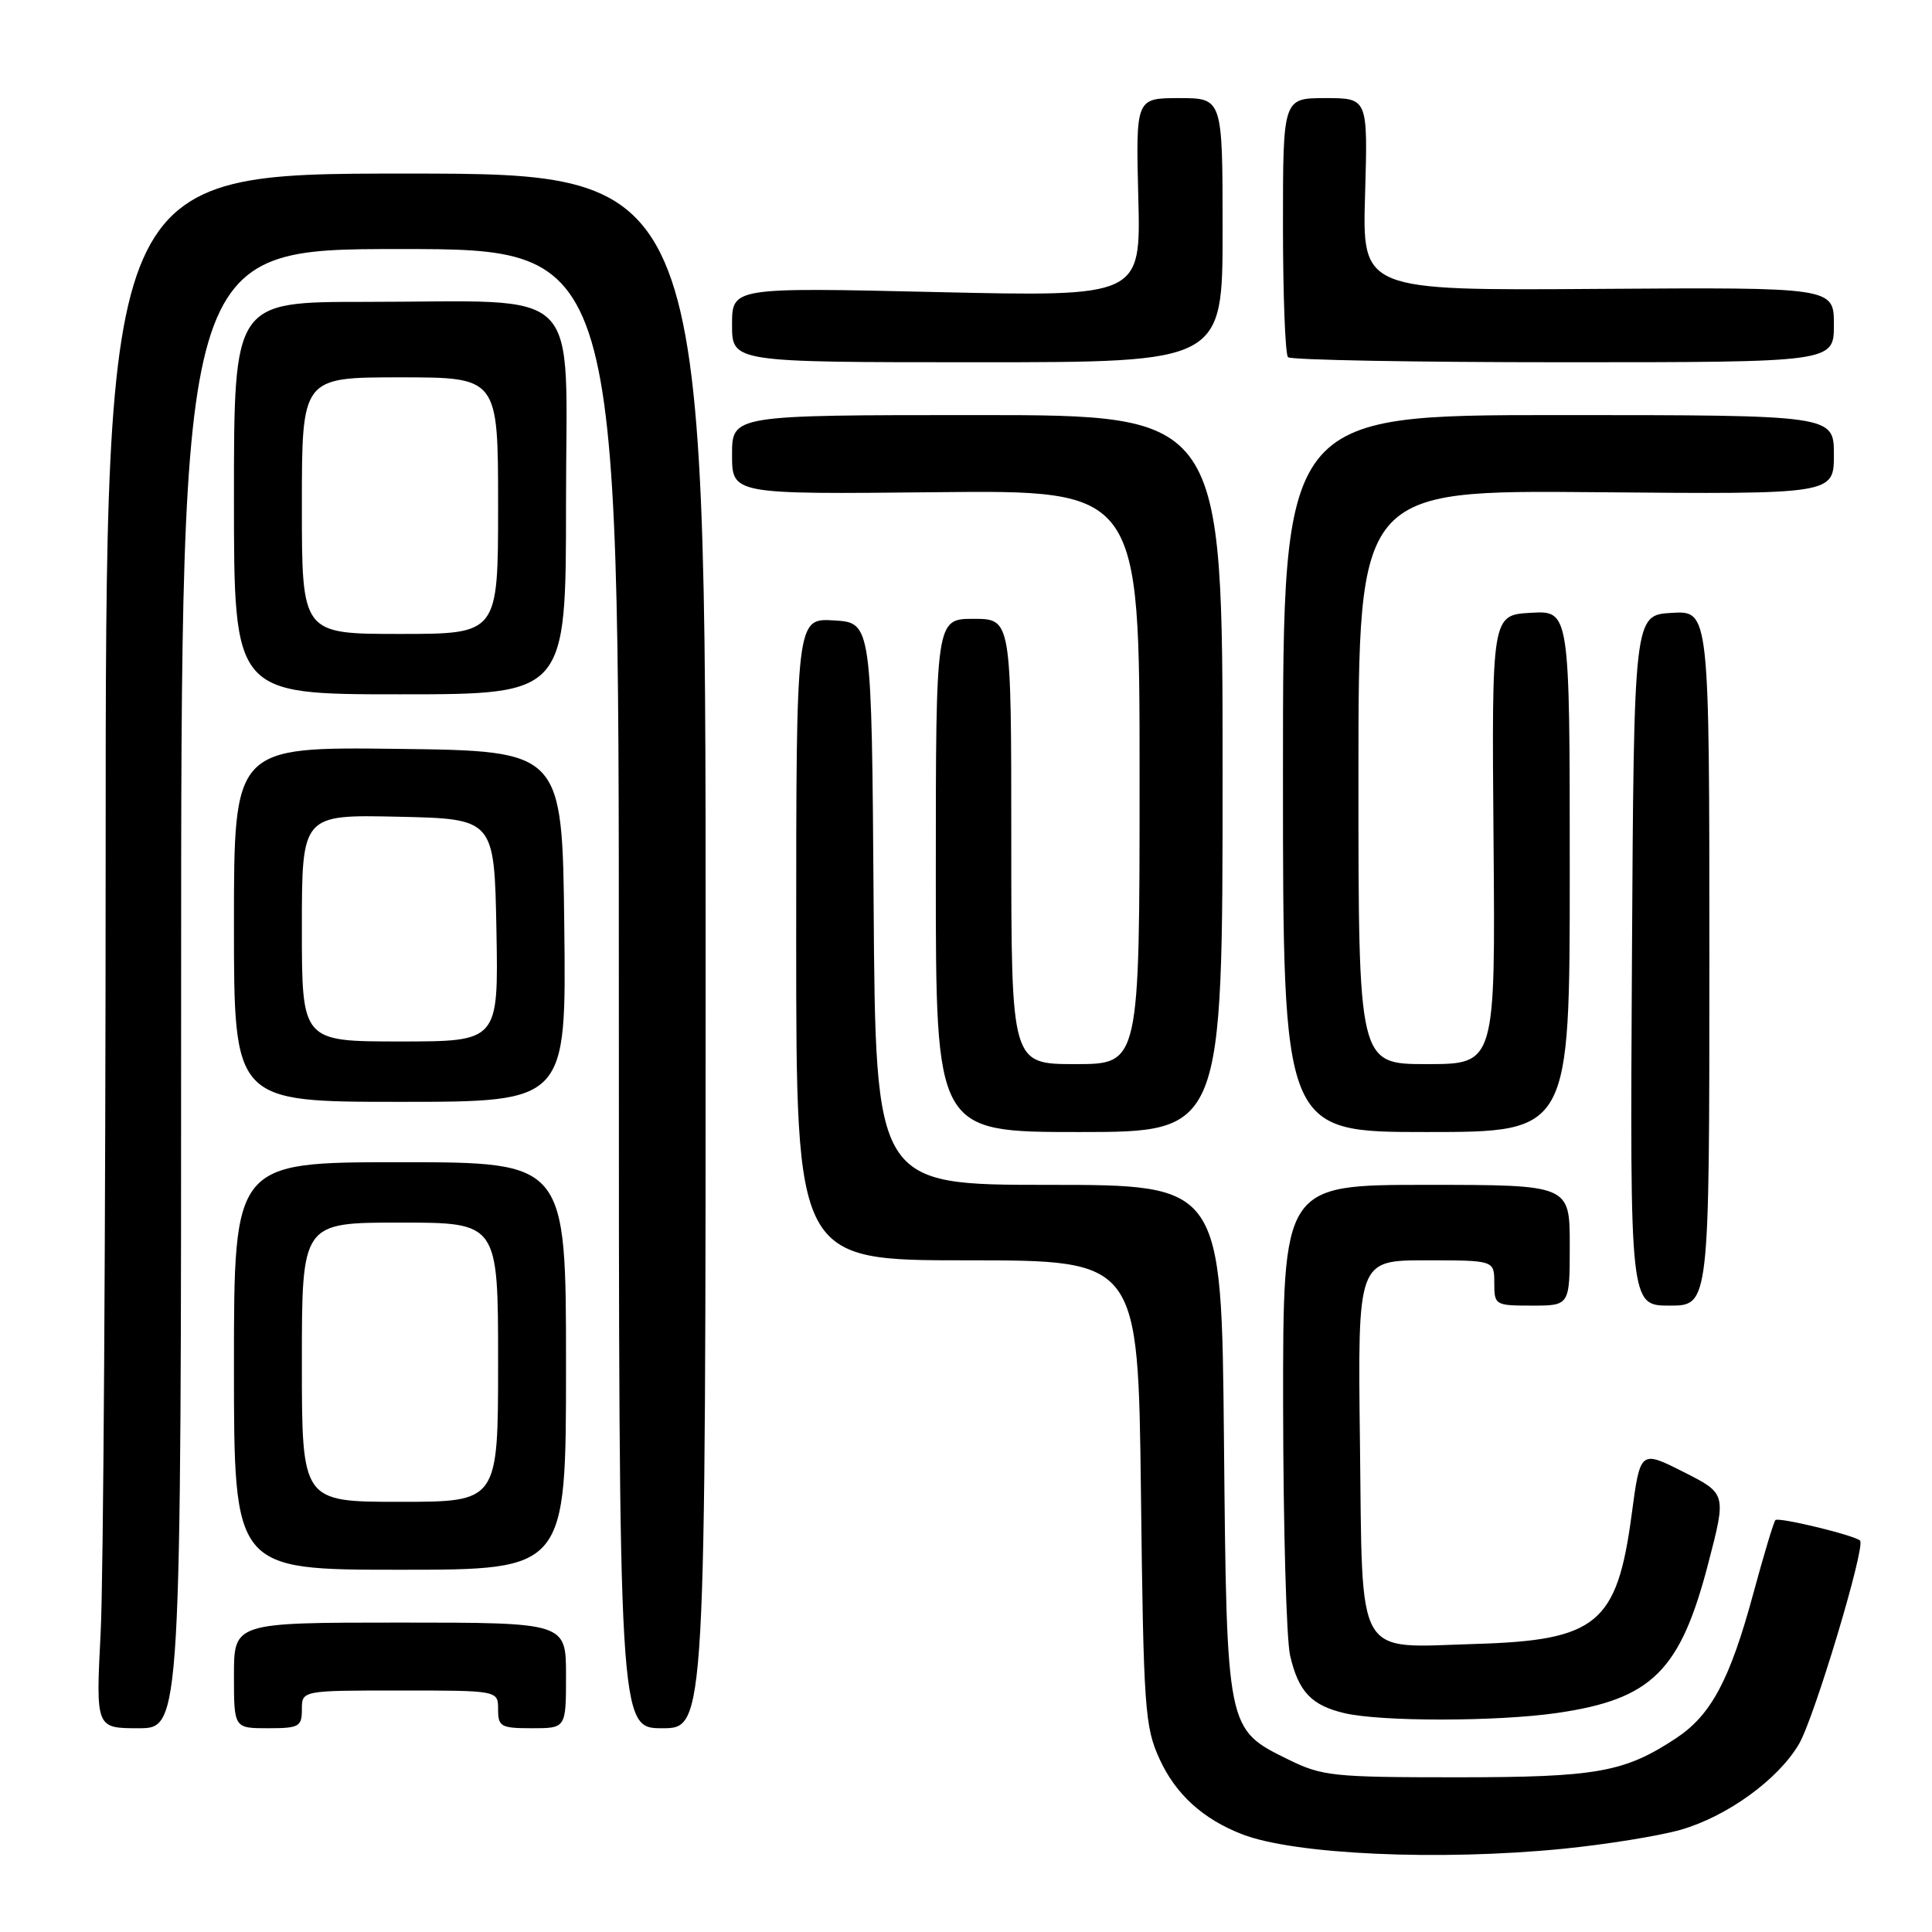 <?xml version="1.0" encoding="UTF-8" standalone="no"?>
<!DOCTYPE svg PUBLIC "-//W3C//DTD SVG 1.1//EN" "http://www.w3.org/Graphics/SVG/1.1/DTD/svg11.dtd" >
<svg xmlns="http://www.w3.org/2000/svg" xmlns:xlink="http://www.w3.org/1999/xlink" version="1.1" viewBox="0 0 256 256">
 <g >
 <path fill="currentColor"
d=" M 207.14 244.97 C 212.84 244.40 219.83 243.27 222.68 242.46 C 228.85 240.70 235.64 235.78 238.38 231.08 C 240.41 227.62 247.23 204.90 246.47 204.14 C 245.77 203.44 235.67 200.99 235.25 201.42 C 235.03 201.64 233.71 206.02 232.32 211.16 C 229.22 222.59 226.74 227.25 222.08 230.33 C 215.22 234.85 211.59 235.50 193.00 235.50 C 176.65 235.50 175.19 235.35 170.72 233.15 C 162.49 229.09 162.55 229.38 162.18 190.75 C 161.86 157.00 161.86 157.00 138.94 157.00 C 116.02 157.00 116.02 157.00 115.76 119.75 C 115.50 82.50 115.50 82.50 110.50 82.21 C 105.50 81.91 105.50 81.91 105.50 124.46 C 105.50 167.00 105.50 167.00 128.15 167.00 C 150.81 167.00 150.81 167.00 151.18 197.75 C 151.52 226.43 151.69 228.81 153.65 233.09 C 155.78 237.75 159.40 241.05 164.62 243.06 C 171.54 245.74 190.76 246.60 207.14 244.97 Z  M 24.00 131.00 C 24.00 33.00 24.00 33.00 53.00 33.00 C 82.00 33.00 82.00 33.00 82.00 131.00 C 82.00 229.00 82.00 229.00 87.75 229.00 C 93.50 229.00 93.50 229.00 93.50 126.00 C 93.50 23.00 93.50 23.00 53.75 23.00 C 14.00 23.00 14.00 23.00 14.00 113.25 C 13.99 162.89 13.70 209.24 13.34 216.25 C 12.69 229.00 12.69 229.00 18.35 229.00 C 24.00 229.00 24.00 229.00 24.00 131.00 Z  M 40.00 226.50 C 40.00 224.00 40.00 224.00 53.00 224.00 C 66.00 224.00 66.00 224.00 66.00 226.50 C 66.00 228.80 66.37 229.00 70.50 229.00 C 75.00 229.00 75.00 229.00 75.00 222.00 C 75.00 215.00 75.00 215.00 53.00 215.00 C 31.00 215.00 31.00 215.00 31.00 222.00 C 31.00 229.00 31.00 229.00 35.50 229.00 C 39.63 229.00 40.00 228.80 40.00 226.50 Z  M 206.31 226.98 C 218.88 225.16 222.65 221.43 226.36 207.13 C 228.76 197.91 228.76 197.91 223.05 195.03 C 217.34 192.15 217.34 192.15 216.20 200.71 C 214.27 215.15 211.61 217.35 195.54 217.83 C 179.40 218.31 180.56 220.33 180.20 191.08 C 179.90 167.00 179.90 167.00 188.95 167.00 C 198.00 167.00 198.00 167.00 198.00 170.00 C 198.00 172.93 198.11 173.00 203.00 173.00 C 208.00 173.00 208.00 173.00 208.00 165.00 C 208.00 157.00 208.00 157.00 189.00 157.00 C 170.00 157.00 170.00 157.00 170.02 186.25 C 170.04 202.34 170.45 217.25 170.95 219.39 C 172.06 224.16 173.77 225.97 178.14 227.00 C 182.96 228.14 198.35 228.13 206.31 226.98 Z  M 75.00 181.00 C 75.00 154.00 75.00 154.00 53.00 154.00 C 31.00 154.00 31.00 154.00 31.00 181.00 C 31.00 208.00 31.00 208.00 53.00 208.00 C 75.00 208.00 75.00 208.00 75.00 181.00 Z  M 226.50 126.96 C 226.50 80.91 226.50 80.91 221.50 81.21 C 216.50 81.50 216.50 81.50 216.24 127.25 C 215.98 173.00 215.98 173.00 221.24 173.00 C 226.50 173.00 226.50 173.00 226.50 126.96 Z  M 162.00 102.50 C 162.00 55.00 162.00 55.00 129.50 55.00 C 97.00 55.00 97.00 55.00 97.00 60.25 C 97.00 65.50 97.00 65.50 124.00 65.22 C 151.00 64.94 151.00 64.94 151.00 102.97 C 151.00 141.00 151.00 141.00 142.50 141.00 C 134.00 141.00 134.00 141.00 134.00 111.50 C 134.00 82.00 134.00 82.00 129.00 82.00 C 124.00 82.00 124.00 82.00 124.00 116.00 C 124.00 150.00 124.00 150.00 143.00 150.00 C 162.00 150.00 162.00 150.00 162.00 102.50 Z  M 208.00 115.45 C 208.00 80.90 208.00 80.90 202.83 81.20 C 197.66 81.50 197.66 81.50 197.90 111.25 C 198.15 141.00 198.15 141.00 189.07 141.00 C 180.00 141.00 180.00 141.00 180.00 102.97 C 180.00 64.94 180.00 64.94 211.50 65.22 C 243.00 65.50 243.00 65.50 243.00 60.25 C 243.00 55.00 243.00 55.00 206.50 55.00 C 170.00 55.00 170.00 55.00 170.00 102.50 C 170.00 150.00 170.00 150.00 189.00 150.00 C 208.00 150.00 208.00 150.00 208.00 115.45 Z  M 74.77 122.75 C 74.50 99.50 74.50 99.50 52.75 99.23 C 31.00 98.96 31.00 98.96 31.00 122.48 C 31.00 146.00 31.00 146.00 53.02 146.00 C 75.04 146.00 75.04 146.00 74.77 122.75 Z  M 75.00 66.64 C 75.00 37.18 77.82 40.00 48.36 40.00 C 31.00 40.00 31.00 40.00 31.00 66.00 C 31.00 92.00 31.00 92.00 53.00 92.00 C 75.00 92.00 75.00 92.00 75.00 66.64 Z  M 162.00 30.50 C 162.00 13.00 162.00 13.00 156.25 13.00 C 150.50 13.00 150.50 13.00 150.83 26.16 C 151.17 39.32 151.17 39.32 124.08 38.70 C 97.00 38.08 97.00 38.08 97.00 43.04 C 97.00 48.00 97.00 48.00 129.50 48.00 C 162.00 48.00 162.00 48.00 162.00 30.50 Z  M 243.00 43.03 C 243.00 38.07 243.00 38.07 211.75 38.28 C 180.50 38.50 180.50 38.50 180.88 25.75 C 181.25 13.00 181.25 13.00 175.63 13.00 C 170.00 13.00 170.00 13.00 170.00 29.83 C 170.00 39.09 170.30 46.97 170.67 47.33 C 171.03 47.70 187.46 48.00 207.17 48.00 C 243.00 48.00 243.00 48.00 243.00 43.03 Z  M 40.00 180.50 C 40.00 162.00 40.00 162.00 53.00 162.00 C 66.00 162.00 66.00 162.00 66.00 180.50 C 66.00 199.00 66.00 199.00 53.00 199.00 C 40.00 199.00 40.00 199.00 40.00 180.50 Z  M 40.00 122.97 C 40.00 107.94 40.00 107.94 52.75 108.22 C 65.50 108.50 65.50 108.50 65.78 123.25 C 66.05 138.00 66.05 138.00 53.03 138.00 C 40.00 138.00 40.00 138.00 40.00 122.97 Z  M 40.00 67.00 C 40.00 50.00 40.00 50.00 53.00 50.00 C 66.00 50.00 66.00 50.00 66.00 67.00 C 66.00 84.00 66.00 84.00 53.00 84.00 C 40.00 84.00 40.00 84.00 40.00 67.00 Z "/>
</g>
</svg>